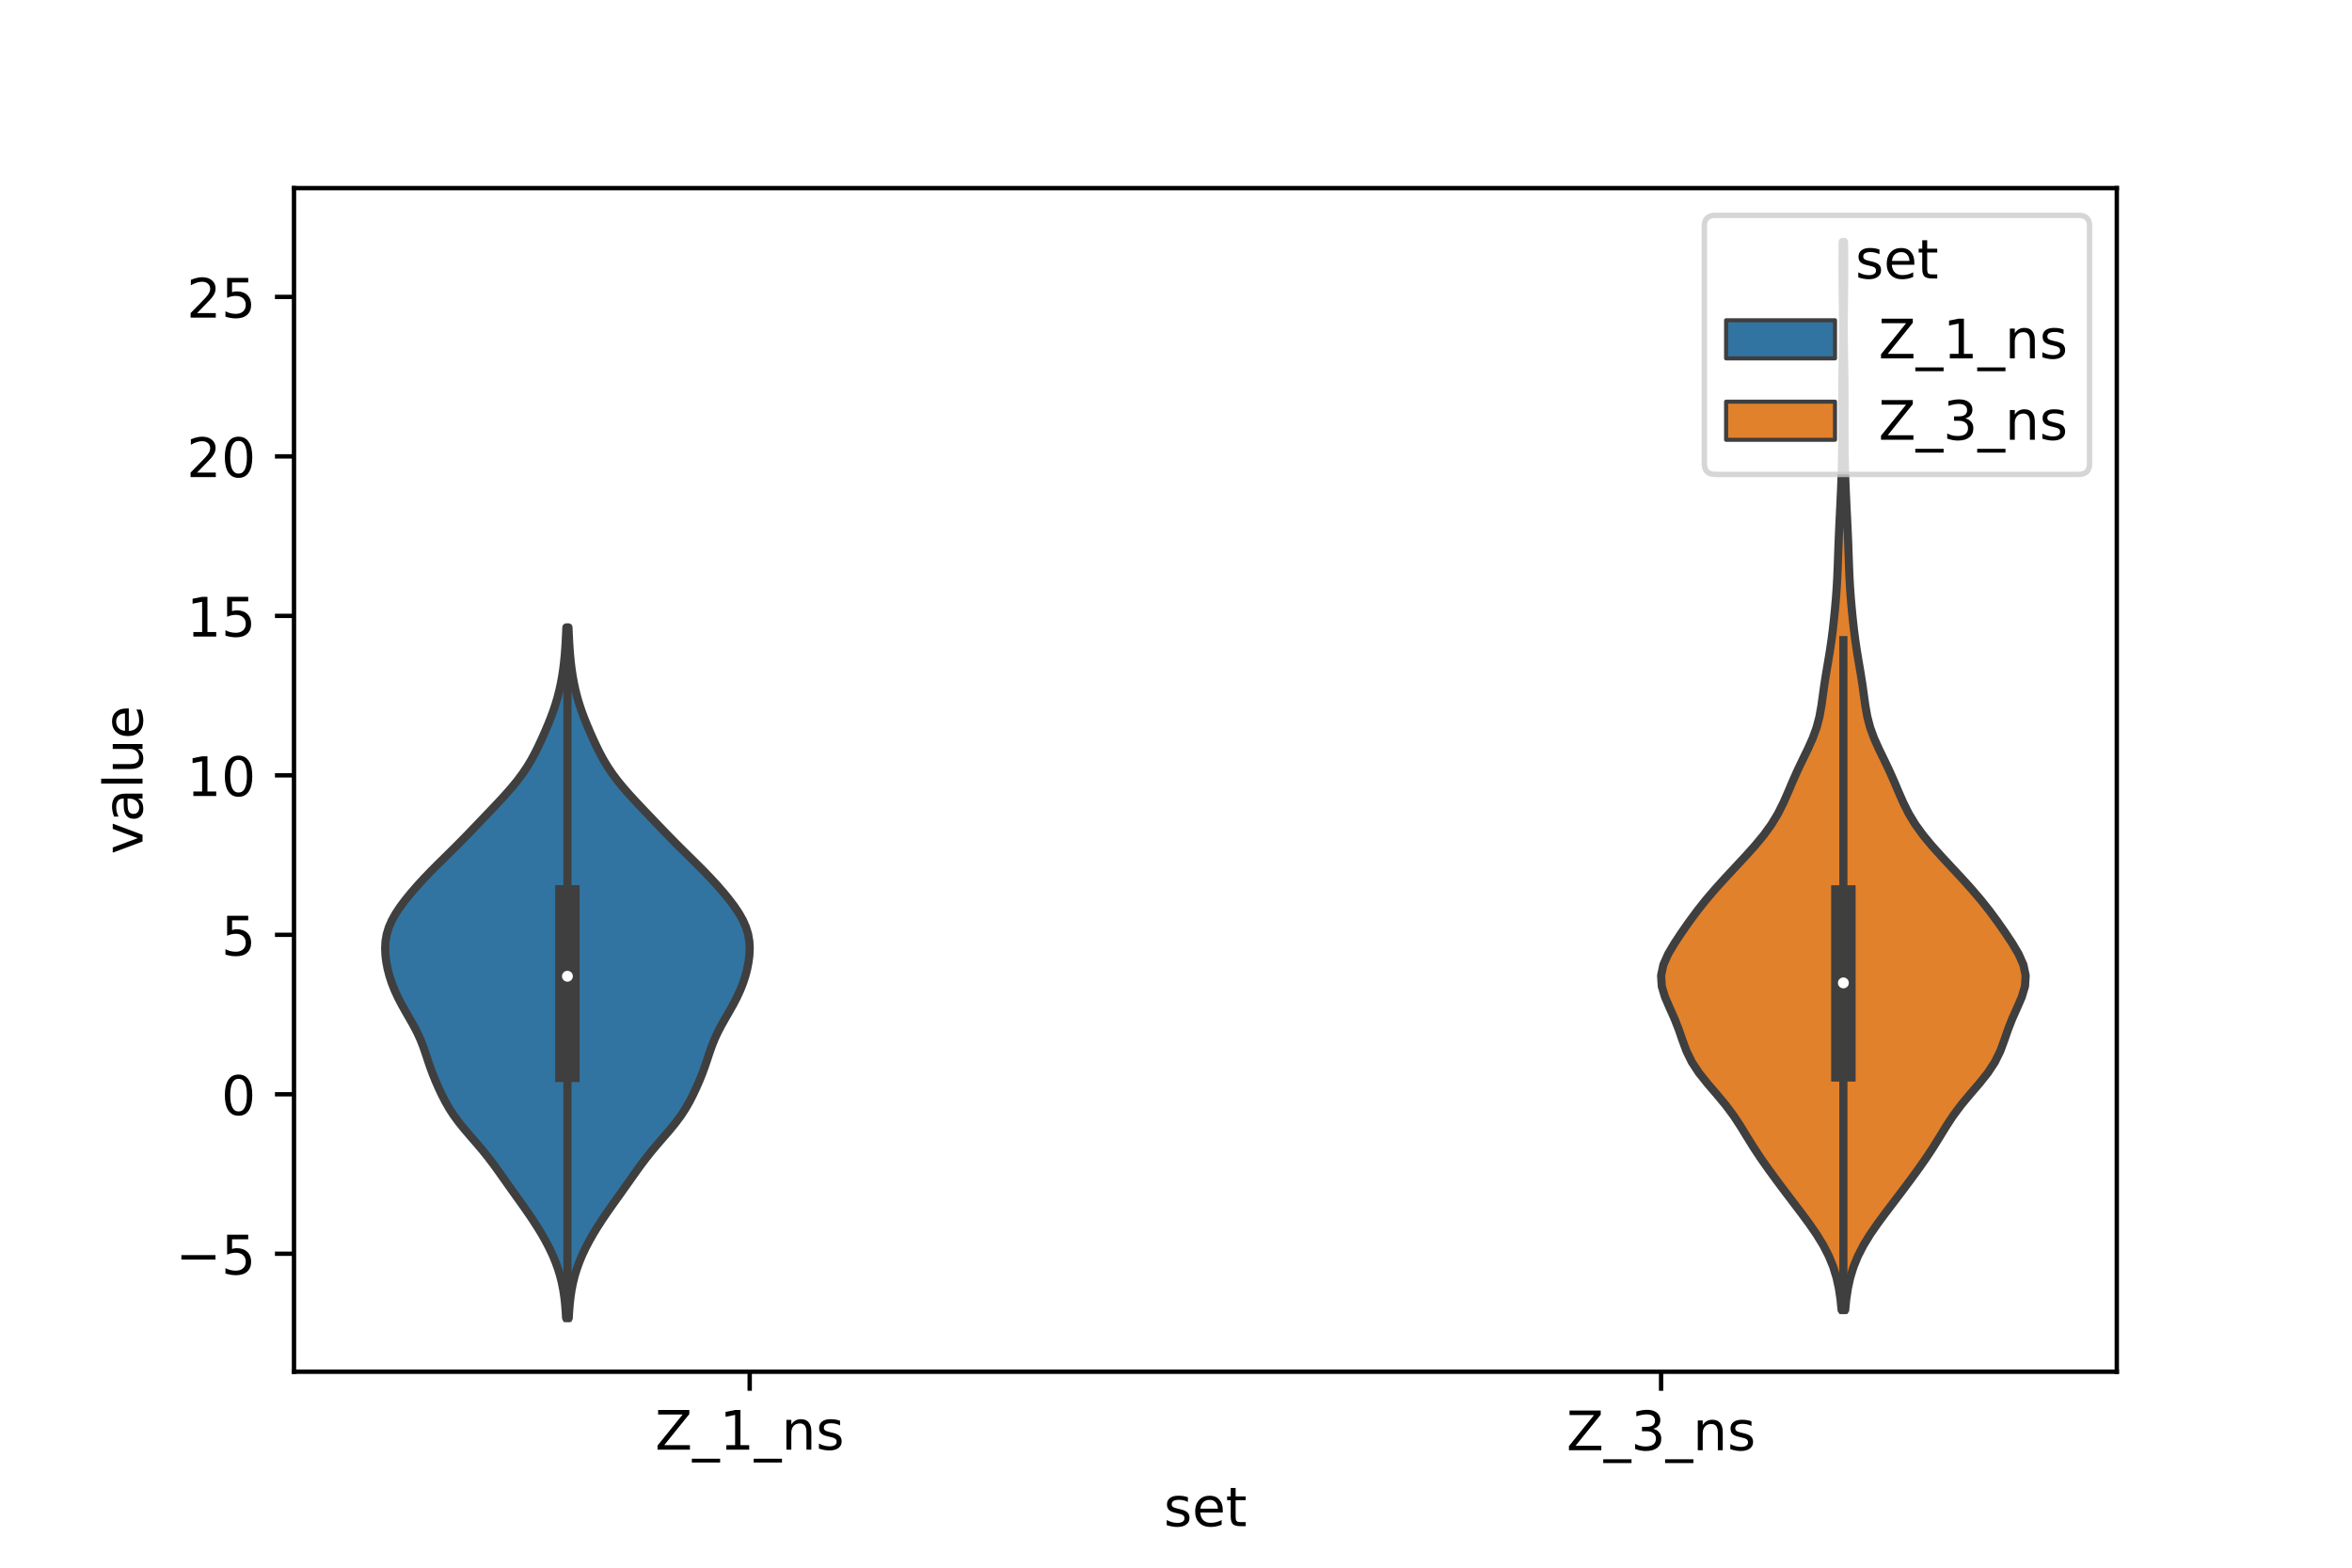 <?xml version="1.0" encoding="utf-8" standalone="no"?>
<!DOCTYPE svg PUBLIC "-//W3C//DTD SVG 1.1//EN"
  "http://www.w3.org/Graphics/SVG/1.1/DTD/svg11.dtd">
<!-- Created with matplotlib (https://matplotlib.org/) -->
<svg height="288pt" version="1.1" viewBox="0 0 432 288" width="432pt" xmlns="http://www.w3.org/2000/svg" xmlns:xlink="http://www.w3.org/1999/xlink">
 <defs>
  <style type="text/css">*{stroke-linecap:butt;stroke-linejoin:round;}</style>
 </defs>
 <g id="figure_1">
  <g id="patch_1">
   <path d="M 0 288 
L 432 288 
L 432 0 
L 0 0 
z
" style="fill:#ffffff;"/>
  </g>
  <g id="axes_1">
   <g id="patch_2">
    <path d="M 54 252 
L 388.8 252 
L 388.8 34.56 
L 54 34.56 
z
" style="fill:#ffffff;"/>
   </g>
   <g id="PolyCollection_1">
    <defs>
     <path d="M 104.461 -45.884 
L 103.979 -45.884 
L 103.901 -47.165 
L 103.796 -48.446 
L 103.653 -49.728 
L 103.461 -51.009 
L 103.21 -52.291 
L 102.894 -53.572 
L 102.506 -54.853 
L 102.045 -56.135 
L 101.512 -57.416 
L 100.909 -58.697 
L 100.241 -59.979 
L 99.516 -61.26 
L 98.737 -62.541 
L 97.911 -63.823 
L 97.044 -65.104 
L 96.147 -66.386 
L 95.234 -67.667 
L 94.317 -68.948 
L 93.406 -70.23 
L 92.501 -71.511 
L 91.594 -72.792 
L 90.664 -74.074 
L 89.692 -75.355 
L 88.664 -76.637 
L 87.581 -77.918 
L 86.469 -79.199 
L 85.368 -80.481 
L 84.325 -81.762 
L 83.378 -83.043 
L 82.541 -84.325 
L 81.806 -85.606 
L 81.148 -86.888 
L 80.545 -88.169 
L 79.984 -89.45 
L 79.466 -90.732 
L 78.993 -92.013 
L 78.558 -93.294 
L 78.135 -94.576 
L 77.685 -95.857 
L 77.174 -97.139 
L 76.579 -98.42 
L 75.905 -99.701 
L 75.179 -100.983 
L 74.44 -102.264 
L 73.725 -103.545 
L 73.064 -104.827 
L 72.475 -106.108 
L 71.968 -107.39 
L 71.547 -108.671 
L 71.21 -109.952 
L 70.959 -111.234 
L 70.797 -112.515 
L 70.74 -113.796 
L 70.809 -115.078 
L 71.028 -116.359 
L 71.417 -117.641 
L 71.978 -118.922 
L 72.699 -120.203 
L 73.556 -121.485 
L 74.521 -122.766 
L 75.569 -124.047 
L 76.684 -125.329 
L 77.861 -126.61 
L 79.091 -127.892 
L 80.365 -129.173 
L 81.663 -130.454 
L 82.963 -131.736 
L 84.247 -133.017 
L 85.506 -134.298 
L 86.745 -135.58 
L 87.973 -136.861 
L 89.198 -138.142 
L 90.42 -139.424 
L 91.628 -140.705 
L 92.806 -141.987 
L 93.931 -143.268 
L 94.984 -144.549 
L 95.947 -145.831 
L 96.812 -147.112 
L 97.583 -148.393 
L 98.274 -149.675 
L 98.907 -150.956 
L 99.503 -152.238 
L 100.073 -153.519 
L 100.619 -154.8 
L 101.136 -156.082 
L 101.613 -157.363 
L 102.042 -158.644 
L 102.418 -159.926 
L 102.743 -161.207 
L 103.02 -162.489 
L 103.254 -163.77 
L 103.447 -165.051 
L 103.604 -166.333 
L 103.73 -167.614 
L 103.83 -168.895 
L 103.909 -170.177 
L 103.974 -171.458 
L 104.028 -172.74 
L 104.412 -172.74 
L 104.412 -172.74 
L 104.466 -171.458 
L 104.531 -170.177 
L 104.61 -168.895 
L 104.71 -167.614 
L 104.836 -166.333 
L 104.993 -165.051 
L 105.186 -163.77 
L 105.42 -162.489 
L 105.697 -161.207 
L 106.022 -159.926 
L 106.398 -158.644 
L 106.827 -157.363 
L 107.304 -156.082 
L 107.821 -154.8 
L 108.367 -153.519 
L 108.937 -152.238 
L 109.533 -150.956 
L 110.166 -149.675 
L 110.857 -148.393 
L 111.628 -147.112 
L 112.493 -145.831 
L 113.456 -144.549 
L 114.509 -143.268 
L 115.634 -141.987 
L 116.812 -140.705 
L 118.02 -139.424 
L 119.242 -138.142 
L 120.467 -136.861 
L 121.695 -135.58 
L 122.934 -134.298 
L 124.193 -133.017 
L 125.477 -131.736 
L 126.777 -130.454 
L 128.075 -129.173 
L 129.349 -127.892 
L 130.579 -126.61 
L 131.756 -125.329 
L 132.871 -124.047 
L 133.919 -122.766 
L 134.884 -121.485 
L 135.741 -120.203 
L 136.462 -118.922 
L 137.023 -117.641 
L 137.412 -116.359 
L 137.631 -115.078 
L 137.7 -113.796 
L 137.643 -112.515 
L 137.481 -111.234 
L 137.23 -109.952 
L 136.893 -108.671 
L 136.472 -107.39 
L 135.965 -106.108 
L 135.376 -104.827 
L 134.715 -103.545 
L 134 -102.264 
L 133.261 -100.983 
L 132.535 -99.701 
L 131.861 -98.42 
L 131.266 -97.139 
L 130.755 -95.857 
L 130.305 -94.576 
L 129.882 -93.294 
L 129.447 -92.013 
L 128.974 -90.732 
L 128.456 -89.45 
L 127.895 -88.169 
L 127.292 -86.888 
L 126.634 -85.606 
L 125.899 -84.325 
L 125.062 -83.043 
L 124.115 -81.762 
L 123.072 -80.481 
L 121.971 -79.199 
L 120.859 -77.918 
L 119.776 -76.637 
L 118.748 -75.355 
L 117.776 -74.074 
L 116.846 -72.792 
L 115.939 -71.511 
L 115.034 -70.23 
L 114.123 -68.948 
L 113.206 -67.667 
L 112.293 -66.386 
L 111.396 -65.104 
L 110.529 -63.823 
L 109.703 -62.541 
L 108.924 -61.26 
L 108.199 -59.979 
L 107.531 -58.697 
L 106.928 -57.416 
L 106.395 -56.135 
L 105.934 -54.853 
L 105.546 -53.572 
L 105.23 -52.291 
L 104.979 -51.009 
L 104.787 -49.728 
L 104.644 -48.446 
L 104.539 -47.165 
L 104.461 -45.884 
z
" id="m4367e3bb63" style="stroke:#3f3f3f;stroke-width:1.5;"/>
    </defs>
    <g clip-path="url(#pbf742c5fba)">
     <use style="fill:#3274a1;stroke:#3f3f3f;stroke-width:1.5;" x="0" xlink:href="#m4367e3bb63" y="288"/>
    </g>
   </g>
   <g id="PolyCollection_2">
    <defs>
     <path d="M 338.908 -47.342 
L 338.252 -47.342 
L 338.055 -49.324 
L 337.758 -51.306 
L 337.324 -53.288 
L 336.717 -55.27 
L 335.907 -57.252 
L 334.887 -59.234 
L 333.673 -61.216 
L 332.304 -63.198 
L 330.839 -65.18 
L 329.333 -67.162 
L 327.829 -69.144 
L 326.346 -71.126 
L 324.895 -73.108 
L 323.497 -75.09 
L 322.18 -77.072 
L 320.945 -79.054 
L 319.731 -81.036 
L 318.431 -83.018 
L 316.955 -85 
L 315.307 -86.982 
L 313.602 -88.964 
L 312.024 -90.945 
L 310.729 -92.927 
L 309.76 -94.909 
L 309.023 -96.891 
L 308.34 -98.873 
L 307.564 -100.855 
L 306.677 -102.837 
L 305.819 -104.819 
L 305.224 -106.801 
L 305.1 -108.783 
L 305.519 -110.765 
L 306.401 -112.747 
L 307.576 -114.729 
L 308.892 -116.711 
L 310.277 -118.693 
L 311.74 -120.675 
L 313.314 -122.657 
L 315.008 -124.639 
L 316.798 -126.621 
L 318.642 -128.603 
L 320.488 -130.585 
L 322.273 -132.567 
L 323.919 -134.549 
L 325.357 -136.531 
L 326.559 -138.513 
L 327.556 -140.494 
L 328.426 -142.476 
L 329.265 -144.458 
L 330.148 -146.44 
L 331.095 -148.422 
L 332.059 -150.404 
L 332.947 -152.386 
L 333.668 -154.368 
L 334.188 -156.35 
L 334.543 -158.332 
L 334.818 -160.314 
L 335.093 -162.296 
L 335.406 -164.278 
L 335.744 -166.26 
L 336.074 -168.242 
L 336.37 -170.224 
L 336.626 -172.206 
L 336.849 -174.188 
L 337.045 -176.17 
L 337.218 -178.152 
L 337.36 -180.134 
L 337.469 -182.116 
L 337.55 -184.098 
L 337.619 -186.08 
L 337.69 -188.061 
L 337.773 -190.043 
L 337.866 -192.025 
L 337.963 -194.007 
L 338.059 -195.989 
L 338.149 -197.971 
L 338.229 -199.953 
L 338.294 -201.935 
L 338.339 -203.917 
L 338.366 -205.899 
L 338.379 -207.881 
L 338.383 -209.863 
L 338.382 -211.845 
L 338.379 -213.827 
L 338.381 -215.809 
L 338.393 -217.791 
L 338.416 -219.773 
L 338.447 -221.755 
L 338.479 -223.737 
L 338.503 -225.719 
L 338.512 -227.701 
L 338.505 -229.683 
L 338.486 -231.665 
L 338.464 -233.647 
L 338.444 -235.629 
L 338.433 -237.61 
L 338.43 -239.592 
L 338.436 -241.574 
L 338.453 -243.556 
L 338.707 -243.556 
L 338.707 -243.556 
L 338.724 -241.574 
L 338.73 -239.592 
L 338.727 -237.61 
L 338.716 -235.629 
L 338.696 -233.647 
L 338.674 -231.665 
L 338.655 -229.683 
L 338.648 -227.701 
L 338.657 -225.719 
L 338.681 -223.737 
L 338.713 -221.755 
L 338.744 -219.773 
L 338.767 -217.791 
L 338.779 -215.809 
L 338.781 -213.827 
L 338.778 -211.845 
L 338.777 -209.863 
L 338.781 -207.881 
L 338.794 -205.899 
L 338.821 -203.917 
L 338.866 -201.935 
L 338.931 -199.953 
L 339.011 -197.971 
L 339.101 -195.989 
L 339.197 -194.007 
L 339.294 -192.025 
L 339.387 -190.043 
L 339.47 -188.061 
L 339.541 -186.08 
L 339.61 -184.098 
L 339.691 -182.116 
L 339.8 -180.134 
L 339.942 -178.152 
L 340.115 -176.17 
L 340.311 -174.188 
L 340.534 -172.206 
L 340.79 -170.224 
L 341.086 -168.242 
L 341.416 -166.26 
L 341.754 -164.278 
L 342.067 -162.296 
L 342.342 -160.314 
L 342.617 -158.332 
L 342.972 -156.35 
L 343.492 -154.368 
L 344.213 -152.386 
L 345.101 -150.404 
L 346.065 -148.422 
L 347.012 -146.44 
L 347.895 -144.458 
L 348.734 -142.476 
L 349.604 -140.494 
L 350.601 -138.513 
L 351.803 -136.531 
L 353.241 -134.549 
L 354.887 -132.567 
L 356.672 -130.585 
L 358.518 -128.603 
L 360.362 -126.621 
L 362.152 -124.639 
L 363.846 -122.657 
L 365.42 -120.675 
L 366.883 -118.693 
L 368.268 -116.711 
L 369.584 -114.729 
L 370.759 -112.747 
L 371.641 -110.765 
L 372.06 -108.783 
L 371.936 -106.801 
L 371.341 -104.819 
L 370.483 -102.837 
L 369.596 -100.855 
L 368.82 -98.873 
L 368.137 -96.891 
L 367.4 -94.909 
L 366.431 -92.927 
L 365.136 -90.945 
L 363.558 -88.964 
L 361.853 -86.982 
L 360.205 -85 
L 358.729 -83.018 
L 357.429 -81.036 
L 356.215 -79.054 
L 354.98 -77.072 
L 353.663 -75.09 
L 352.265 -73.108 
L 350.814 -71.126 
L 349.331 -69.144 
L 347.827 -67.162 
L 346.321 -65.18 
L 344.856 -63.198 
L 343.487 -61.216 
L 342.273 -59.234 
L 341.253 -57.252 
L 340.443 -55.27 
L 339.836 -53.288 
L 339.402 -51.306 
L 339.105 -49.324 
L 338.908 -47.342 
z
" id="m2453975da7" style="stroke:#3f3f3f;stroke-width:1.5;"/>
    </defs>
    <g clip-path="url(#pbf742c5fba)">
     <use style="fill:#e1812c;stroke:#3f3f3f;stroke-width:1.5;" x="0" xlink:href="#m2453975da7" y="288"/>
    </g>
   </g>
   <g id="patch_3">
    <path clip-path="url(#pbf742c5fba)" d="M 137.7 201.028 
L 137.7 201.028 
L 137.7 201.028 
L 137.7 201.028 
z
" style="fill:#3274a1;stroke:#3f3f3f;stroke-linejoin:miter;stroke-width:0.75;"/>
   </g>
   <g id="patch_4">
    <path clip-path="url(#pbf742c5fba)" d="M 137.7 201.028 
L 137.7 201.028 
L 137.7 201.028 
L 137.7 201.028 
z
" style="fill:#e1812c;stroke:#3f3f3f;stroke-linejoin:miter;stroke-width:0.75;"/>
   </g>
   <g id="matplotlib.axis_1">
    <g id="xtick_1">
     <g id="line2d_1">
      <defs>
       <path d="M 0 0 
L 0 3.5 
" id="m07380352a2" style="stroke:#000000;stroke-width:0.8;"/>
      </defs>
      <g>
       <use style="stroke:#000000;stroke-width:0.8;" x="137.7" xlink:href="#m07380352a2" y="252"/>
      </g>
     </g>
     <g id="text_1">
      <!-- Z_1_ns -->
      <g transform="translate(120.32 266.32)scale(0.1 -0.1)">
       <defs>
        <path d="M 5.609 72.906 
L 62.891 72.906 
L 62.891 65.375 
L 16.797 8.297 
L 64.016 8.297 
L 64.016 0 
L 4.5 0 
L 4.5 7.516 
L 50.594 64.594 
L 5.609 64.594 
z
" id="DejaVuSans-90"/>
        <path d="M 50.984 -16.609 
L 50.984 -23.578 
L -0.984 -23.578 
L -0.984 -16.609 
z
" id="DejaVuSans-95"/>
        <path d="M 12.406 8.297 
L 28.516 8.297 
L 28.516 63.922 
L 10.984 60.406 
L 10.984 69.391 
L 28.422 72.906 
L 38.281 72.906 
L 38.281 8.297 
L 54.391 8.297 
L 54.391 0 
L 12.406 0 
z
" id="DejaVuSans-49"/>
        <path d="M 54.891 33.016 
L 54.891 0 
L 45.906 0 
L 45.906 32.719 
Q 45.906 40.484 42.875 44.328 
Q 39.844 48.188 33.797 48.188 
Q 26.516 48.188 22.312 43.547 
Q 18.109 38.922 18.109 30.906 
L 18.109 0 
L 9.078 0 
L 9.078 54.688 
L 18.109 54.688 
L 18.109 46.188 
Q 21.344 51.125 25.703 53.562 
Q 30.078 56 35.797 56 
Q 45.219 56 50.047 50.172 
Q 54.891 44.344 54.891 33.016 
z
" id="DejaVuSans-110"/>
        <path d="M 44.281 53.078 
L 44.281 44.578 
Q 40.484 46.531 36.375 47.5 
Q 32.281 48.484 27.875 48.484 
Q 21.188 48.484 17.844 46.438 
Q 14.5 44.391 14.5 40.281 
Q 14.5 37.156 16.891 35.375 
Q 19.281 33.594 26.516 31.984 
L 29.594 31.297 
Q 39.156 29.25 43.188 25.516 
Q 47.219 21.781 47.219 15.094 
Q 47.219 7.469 41.188 3.016 
Q 35.156 -1.422 24.609 -1.422 
Q 20.219 -1.422 15.453 -0.562 
Q 10.688 0.297 5.422 2 
L 5.422 11.281 
Q 10.406 8.688 15.234 7.391 
Q 20.062 6.109 24.812 6.109 
Q 31.156 6.109 34.562 8.281 
Q 37.984 10.453 37.984 14.406 
Q 37.984 18.062 35.516 20.016 
Q 33.062 21.969 24.703 23.781 
L 21.578 24.516 
Q 13.234 26.266 9.516 29.906 
Q 5.812 33.547 5.812 39.891 
Q 5.812 47.609 11.281 51.797 
Q 16.75 56 26.812 56 
Q 31.781 56 36.172 55.266 
Q 40.578 54.547 44.281 53.078 
z
" id="DejaVuSans-115"/>
       </defs>
       <use xlink:href="#DejaVuSans-90"/>
       <use x="68.506" xlink:href="#DejaVuSans-95"/>
       <use x="118.506" xlink:href="#DejaVuSans-49"/>
       <use x="182.129" xlink:href="#DejaVuSans-95"/>
       <use x="232.129" xlink:href="#DejaVuSans-110"/>
       <use x="295.508" xlink:href="#DejaVuSans-115"/>
      </g>
     </g>
    </g>
    <g id="xtick_2">
     <g id="line2d_2">
      <g>
       <use style="stroke:#000000;stroke-width:0.8;" x="305.1" xlink:href="#m07380352a2" y="252"/>
      </g>
     </g>
     <g id="text_2">
      <!-- Z_3_ns -->
      <g transform="translate(287.72 266.422)scale(0.1 -0.1)">
       <defs>
        <path d="M 40.578 39.312 
Q 47.656 37.797 51.625 33 
Q 55.609 28.219 55.609 21.188 
Q 55.609 10.406 48.188 4.484 
Q 40.766 -1.422 27.094 -1.422 
Q 22.516 -1.422 17.656 -0.516 
Q 12.797 0.391 7.625 2.203 
L 7.625 11.719 
Q 11.719 9.328 16.594 8.109 
Q 21.484 6.891 26.812 6.891 
Q 36.078 6.891 40.938 10.547 
Q 45.797 14.203 45.797 21.188 
Q 45.797 27.641 41.281 31.266 
Q 36.766 34.906 28.719 34.906 
L 20.219 34.906 
L 20.219 43.016 
L 29.109 43.016 
Q 36.375 43.016 40.234 45.922 
Q 44.094 48.828 44.094 54.297 
Q 44.094 59.906 40.109 62.906 
Q 36.141 65.922 28.719 65.922 
Q 24.656 65.922 20.016 65.031 
Q 15.375 64.156 9.812 62.312 
L 9.812 71.094 
Q 15.438 72.656 20.344 73.438 
Q 25.25 74.219 29.594 74.219 
Q 40.828 74.219 47.359 69.109 
Q 53.906 64.016 53.906 55.328 
Q 53.906 49.266 50.438 45.094 
Q 46.969 40.922 40.578 39.312 
z
" id="DejaVuSans-51"/>
       </defs>
       <use xlink:href="#DejaVuSans-90"/>
       <use x="68.506" xlink:href="#DejaVuSans-95"/>
       <use x="118.506" xlink:href="#DejaVuSans-51"/>
       <use x="182.129" xlink:href="#DejaVuSans-95"/>
       <use x="232.129" xlink:href="#DejaVuSans-110"/>
       <use x="295.508" xlink:href="#DejaVuSans-115"/>
      </g>
     </g>
    </g>
    <g id="text_3">
     <!-- set -->
     <g transform="translate(213.759 280.378)scale(0.1 -0.1)">
      <defs>
       <path d="M 56.203 29.594 
L 56.203 25.203 
L 14.891 25.203 
Q 15.484 15.922 20.484 11.062 
Q 25.484 6.203 34.422 6.203 
Q 39.594 6.203 44.453 7.469 
Q 49.312 8.734 54.109 11.281 
L 54.109 2.781 
Q 49.266 0.734 44.188 -0.344 
Q 39.109 -1.422 33.891 -1.422 
Q 20.797 -1.422 13.156 6.188 
Q 5.516 13.812 5.516 26.812 
Q 5.516 40.234 12.766 48.109 
Q 20.016 56 32.328 56 
Q 43.359 56 49.781 48.891 
Q 56.203 41.797 56.203 29.594 
z
M 47.219 32.234 
Q 47.125 39.594 43.094 43.984 
Q 39.062 48.391 32.422 48.391 
Q 24.906 48.391 20.391 44.141 
Q 15.875 39.891 15.188 32.172 
z
" id="DejaVuSans-101"/>
       <path d="M 18.312 70.219 
L 18.312 54.688 
L 36.812 54.688 
L 36.812 47.703 
L 18.312 47.703 
L 18.312 18.016 
Q 18.312 11.328 20.141 9.422 
Q 21.969 7.516 27.594 7.516 
L 36.812 7.516 
L 36.812 0 
L 27.594 0 
Q 17.188 0 13.234 3.875 
Q 9.281 7.766 9.281 18.016 
L 9.281 47.703 
L 2.688 47.703 
L 2.688 54.688 
L 9.281 54.688 
L 9.281 70.219 
z
" id="DejaVuSans-116"/>
      </defs>
      <use xlink:href="#DejaVuSans-115"/>
      <use x="52.1" xlink:href="#DejaVuSans-101"/>
      <use x="113.623" xlink:href="#DejaVuSans-116"/>
     </g>
    </g>
   </g>
   <g id="matplotlib.axis_2">
    <g id="ytick_1">
     <g id="line2d_3">
      <defs>
       <path d="M 0 0 
L -3.5 0 
" id="mab926e9318" style="stroke:#000000;stroke-width:0.8;"/>
      </defs>
      <g>
       <use style="stroke:#000000;stroke-width:0.8;" x="54" xlink:href="#mab926e9318" y="230.324"/>
      </g>
     </g>
     <g id="text_4">
      <!-- −5 -->
      <g transform="translate(32.258 234.124)scale(0.1 -0.1)">
       <defs>
        <path d="M 10.594 35.5 
L 73.188 35.5 
L 73.188 27.203 
L 10.594 27.203 
z
" id="DejaVuSans-8722"/>
        <path d="M 10.797 72.906 
L 49.516 72.906 
L 49.516 64.594 
L 19.828 64.594 
L 19.828 46.734 
Q 21.969 47.469 24.109 47.828 
Q 26.266 48.188 28.422 48.188 
Q 40.625 48.188 47.75 41.5 
Q 54.891 34.812 54.891 23.391 
Q 54.891 11.625 47.562 5.094 
Q 40.234 -1.422 26.906 -1.422 
Q 22.312 -1.422 17.547 -0.641 
Q 12.797 0.141 7.719 1.703 
L 7.719 11.625 
Q 12.109 9.234 16.797 8.062 
Q 21.484 6.891 26.703 6.891 
Q 35.156 6.891 40.078 11.328 
Q 45.016 15.766 45.016 23.391 
Q 45.016 31 40.078 35.438 
Q 35.156 39.891 26.703 39.891 
Q 22.75 39.891 18.812 39.016 
Q 14.891 38.141 10.797 36.281 
z
" id="DejaVuSans-53"/>
       </defs>
       <use xlink:href="#DejaVuSans-8722"/>
       <use x="83.789" xlink:href="#DejaVuSans-53"/>
      </g>
     </g>
    </g>
    <g id="ytick_2">
     <g id="line2d_4">
      <g>
       <use style="stroke:#000000;stroke-width:0.8;" x="54" xlink:href="#mab926e9318" y="201.028"/>
      </g>
     </g>
     <g id="text_5">
      <!-- 0 -->
      <g transform="translate(40.638 204.828)scale(0.1 -0.1)">
       <defs>
        <path d="M 31.781 66.406 
Q 24.172 66.406 20.328 58.906 
Q 16.5 51.422 16.5 36.375 
Q 16.5 21.391 20.328 13.891 
Q 24.172 6.391 31.781 6.391 
Q 39.453 6.391 43.281 13.891 
Q 47.125 21.391 47.125 36.375 
Q 47.125 51.422 43.281 58.906 
Q 39.453 66.406 31.781 66.406 
z
M 31.781 74.219 
Q 44.047 74.219 50.516 64.516 
Q 56.984 54.828 56.984 36.375 
Q 56.984 17.969 50.516 8.266 
Q 44.047 -1.422 31.781 -1.422 
Q 19.531 -1.422 13.062 8.266 
Q 6.594 17.969 6.594 36.375 
Q 6.594 54.828 13.062 64.516 
Q 19.531 74.219 31.781 74.219 
z
" id="DejaVuSans-48"/>
       </defs>
       <use xlink:href="#DejaVuSans-48"/>
      </g>
     </g>
    </g>
    <g id="ytick_3">
     <g id="line2d_5">
      <g>
       <use style="stroke:#000000;stroke-width:0.8;" x="54" xlink:href="#mab926e9318" y="171.733"/>
      </g>
     </g>
     <g id="text_6">
      <!-- 5 -->
      <g transform="translate(40.638 175.532)scale(0.1 -0.1)">
       <use xlink:href="#DejaVuSans-53"/>
      </g>
     </g>
    </g>
    <g id="ytick_4">
     <g id="line2d_6">
      <g>
       <use style="stroke:#000000;stroke-width:0.8;" x="54" xlink:href="#mab926e9318" y="142.437"/>
      </g>
     </g>
     <g id="text_7">
      <!-- 10 -->
      <g transform="translate(34.275 146.236)scale(0.1 -0.1)">
       <use xlink:href="#DejaVuSans-49"/>
       <use x="63.623" xlink:href="#DejaVuSans-48"/>
      </g>
     </g>
    </g>
    <g id="ytick_5">
     <g id="line2d_7">
      <g>
       <use style="stroke:#000000;stroke-width:0.8;" x="54" xlink:href="#mab926e9318" y="113.141"/>
      </g>
     </g>
     <g id="text_8">
      <!-- 15 -->
      <g transform="translate(34.275 116.94)scale(0.1 -0.1)">
       <use xlink:href="#DejaVuSans-49"/>
       <use x="63.623" xlink:href="#DejaVuSans-53"/>
      </g>
     </g>
    </g>
    <g id="ytick_6">
     <g id="line2d_8">
      <g>
       <use style="stroke:#000000;stroke-width:0.8;" x="54" xlink:href="#mab926e9318" y="83.845"/>
      </g>
     </g>
     <g id="text_9">
      <!-- 20 -->
      <g transform="translate(34.275 87.644)scale(0.1 -0.1)">
       <defs>
        <path d="M 19.188 8.297 
L 53.609 8.297 
L 53.609 0 
L 7.328 0 
L 7.328 8.297 
Q 12.938 14.109 22.625 23.891 
Q 32.328 33.688 34.812 36.531 
Q 39.547 41.844 41.422 45.531 
Q 43.312 49.219 43.312 52.781 
Q 43.312 58.594 39.234 62.25 
Q 35.156 65.922 28.609 65.922 
Q 23.969 65.922 18.812 64.312 
Q 13.672 62.703 7.812 59.422 
L 7.812 69.391 
Q 13.766 71.781 18.938 73 
Q 24.125 74.219 28.422 74.219 
Q 39.75 74.219 46.484 68.547 
Q 53.219 62.891 53.219 53.422 
Q 53.219 48.922 51.531 44.891 
Q 49.859 40.875 45.406 35.406 
Q 44.188 33.984 37.641 27.219 
Q 31.109 20.453 19.188 8.297 
z
" id="DejaVuSans-50"/>
       </defs>
       <use xlink:href="#DejaVuSans-50"/>
       <use x="63.623" xlink:href="#DejaVuSans-48"/>
      </g>
     </g>
    </g>
    <g id="ytick_7">
     <g id="line2d_9">
      <g>
       <use style="stroke:#000000;stroke-width:0.8;" x="54" xlink:href="#mab926e9318" y="54.549"/>
      </g>
     </g>
     <g id="text_10">
      <!-- 25 -->
      <g transform="translate(34.275 58.348)scale(0.1 -0.1)">
       <use xlink:href="#DejaVuSans-50"/>
       <use x="63.623" xlink:href="#DejaVuSans-53"/>
      </g>
     </g>
    </g>
    <g id="text_11">
     <!-- value -->
     <g transform="translate(26.178 156.938)rotate(-90)scale(0.1 -0.1)">
      <defs>
       <path d="M 2.984 54.688 
L 12.5 54.688 
L 29.594 8.797 
L 46.688 54.688 
L 56.203 54.688 
L 35.688 0 
L 23.484 0 
z
" id="DejaVuSans-118"/>
       <path d="M 34.281 27.484 
Q 23.391 27.484 19.188 25 
Q 14.984 22.516 14.984 16.5 
Q 14.984 11.719 18.141 8.906 
Q 21.297 6.109 26.703 6.109 
Q 34.188 6.109 38.703 11.406 
Q 43.219 16.703 43.219 25.484 
L 43.219 27.484 
z
M 52.203 31.203 
L 52.203 0 
L 43.219 0 
L 43.219 8.297 
Q 40.141 3.328 35.547 0.953 
Q 30.953 -1.422 24.312 -1.422 
Q 15.922 -1.422 10.953 3.297 
Q 6 8.016 6 15.922 
Q 6 25.141 12.172 29.828 
Q 18.359 34.516 30.609 34.516 
L 43.219 34.516 
L 43.219 35.406 
Q 43.219 41.609 39.141 45 
Q 35.062 48.391 27.688 48.391 
Q 23 48.391 18.547 47.266 
Q 14.109 46.141 10.016 43.891 
L 10.016 52.203 
Q 14.938 54.109 19.578 55.047 
Q 24.219 56 28.609 56 
Q 40.484 56 46.344 49.844 
Q 52.203 43.703 52.203 31.203 
z
" id="DejaVuSans-97"/>
       <path d="M 9.422 75.984 
L 18.406 75.984 
L 18.406 0 
L 9.422 0 
z
" id="DejaVuSans-108"/>
       <path d="M 8.5 21.578 
L 8.5 54.688 
L 17.484 54.688 
L 17.484 21.922 
Q 17.484 14.156 20.5 10.266 
Q 23.531 6.391 29.594 6.391 
Q 36.859 6.391 41.078 11.031 
Q 45.312 15.672 45.312 23.688 
L 45.312 54.688 
L 54.297 54.688 
L 54.297 0 
L 45.312 0 
L 45.312 8.406 
Q 42.047 3.422 37.719 1 
Q 33.406 -1.422 27.688 -1.422 
Q 18.266 -1.422 13.375 4.438 
Q 8.5 10.297 8.5 21.578 
z
M 31.109 56 
z
" id="DejaVuSans-117"/>
      </defs>
      <use xlink:href="#DejaVuSans-118"/>
      <use x="59.18" xlink:href="#DejaVuSans-97"/>
      <use x="120.459" xlink:href="#DejaVuSans-108"/>
      <use x="148.242" xlink:href="#DejaVuSans-117"/>
      <use x="211.621" xlink:href="#DejaVuSans-101"/>
     </g>
    </g>
   </g>
   <g id="line2d_10">
    <path clip-path="url(#pbf742c5fba)" d="M 104.22 242.116 
L 104.22 118.756 
" style="fill:none;stroke:#3f3f3f;stroke-linecap:square;stroke-width:1.5;"/>
   </g>
   <g id="line2d_11">
    <path clip-path="url(#pbf742c5fba)" d="M 104.22 196.543 
L 104.22 164.86 
" style="fill:none;stroke:#3f3f3f;stroke-linecap:square;stroke-width:4.5;"/>
   </g>
   <g id="line2d_12">
    <path clip-path="url(#pbf742c5fba)" d="M 338.58 240.658 
L 338.58 117.596 
" style="fill:none;stroke:#3f3f3f;stroke-linecap:square;stroke-width:1.5;"/>
   </g>
   <g id="line2d_13">
    <path clip-path="url(#pbf742c5fba)" d="M 338.58 196.442 
L 338.58 164.882 
" style="fill:none;stroke:#3f3f3f;stroke-linecap:square;stroke-width:4.5;"/>
   </g>
   <g id="patch_5">
    <path d="M 54 252 
L 54 34.56 
" style="fill:none;stroke:#000000;stroke-linecap:square;stroke-linejoin:miter;stroke-width:0.8;"/>
   </g>
   <g id="patch_6">
    <path d="M 388.8 252 
L 388.8 34.56 
" style="fill:none;stroke:#000000;stroke-linecap:square;stroke-linejoin:miter;stroke-width:0.8;"/>
   </g>
   <g id="patch_7">
    <path d="M 54 252 
L 388.8 252 
" style="fill:none;stroke:#000000;stroke-linecap:square;stroke-linejoin:miter;stroke-width:0.8;"/>
   </g>
   <g id="patch_8">
    <path d="M 54 34.56 
L 388.8 34.56 
" style="fill:none;stroke:#000000;stroke-linecap:square;stroke-linejoin:miter;stroke-width:0.8;"/>
   </g>
   <g id="PathCollection_1">
    <defs>
     <path d="M 0 1.5 
C 0.398 1.5 0.779 1.342 1.061 1.061 
C 1.342 0.779 1.5 0.398 1.5 0 
C 1.5 -0.398 1.342 -0.779 1.061 -1.061 
C 0.779 -1.342 0.398 -1.5 0 -1.5 
C -0.398 -1.5 -0.779 -1.342 -1.061 -1.061 
C -1.342 -0.779 -1.5 -0.398 -1.5 0 
C -1.5 0.398 -1.342 0.779 -1.061 1.061 
C -0.779 1.342 -0.398 1.5 0 1.5 
z
" id="ma76723fed5" style="stroke:#3f3f3f;"/>
    </defs>
    <g clip-path="url(#pbf742c5fba)">
     <use style="fill:#ffffff;stroke:#3f3f3f;" x="104.22" xlink:href="#ma76723fed5" y="179.346"/>
    </g>
   </g>
   <g id="PathCollection_2">
    <g clip-path="url(#pbf742c5fba)">
     <use style="fill:#ffffff;stroke:#3f3f3f;" x="338.58" xlink:href="#ma76723fed5" y="180.566"/>
    </g>
   </g>
   <g id="legend_1">
    <g id="patch_9">
     <path d="M 315.041 87.151 
L 381.8 87.151 
Q 383.8 87.151 383.8 85.151 
L 383.8 41.56 
Q 383.8 39.56 381.8 39.56 
L 315.041 39.56 
Q 313.041 39.56 313.041 41.56 
L 313.041 85.151 
Q 313.041 87.151 315.041 87.151 
z
" style="fill:#ffffff;opacity:0.8;stroke:#cccccc;stroke-linejoin:miter;"/>
    </g>
    <g id="text_12">
     <!-- set -->
     <g transform="translate(340.779 51.158)scale(0.1 -0.1)">
      <use xlink:href="#DejaVuSans-115"/>
      <use x="52.1" xlink:href="#DejaVuSans-101"/>
      <use x="113.623" xlink:href="#DejaVuSans-116"/>
     </g>
    </g>
    <g id="patch_10">
     <path d="M 317.041 65.837 
L 337.041 65.837 
L 337.041 58.837 
L 317.041 58.837 
z
" style="fill:#3274a1;stroke:#3f3f3f;stroke-linejoin:miter;stroke-width:0.75;"/>
    </g>
    <g id="text_13">
     <!-- Z_1_ns -->
     <g transform="translate(345.041 65.837)scale(0.1 -0.1)">
      <use xlink:href="#DejaVuSans-90"/>
      <use x="68.506" xlink:href="#DejaVuSans-95"/>
      <use x="118.506" xlink:href="#DejaVuSans-49"/>
      <use x="182.129" xlink:href="#DejaVuSans-95"/>
      <use x="232.129" xlink:href="#DejaVuSans-110"/>
      <use x="295.508" xlink:href="#DejaVuSans-115"/>
     </g>
    </g>
    <g id="patch_11">
     <path d="M 317.041 80.793 
L 337.041 80.793 
L 337.041 73.793 
L 317.041 73.793 
z
" style="fill:#e1812c;stroke:#3f3f3f;stroke-linejoin:miter;stroke-width:0.75;"/>
    </g>
    <g id="text_14">
     <!-- Z_3_ns -->
     <g transform="translate(345.041 80.793)scale(0.1 -0.1)">
      <use xlink:href="#DejaVuSans-90"/>
      <use x="68.506" xlink:href="#DejaVuSans-95"/>
      <use x="118.506" xlink:href="#DejaVuSans-51"/>
      <use x="182.129" xlink:href="#DejaVuSans-95"/>
      <use x="232.129" xlink:href="#DejaVuSans-110"/>
      <use x="295.508" xlink:href="#DejaVuSans-115"/>
     </g>
    </g>
   </g>
  </g>
 </g>
 <defs>
  <clipPath id="pbf742c5fba">
   <rect height="217.44" width="334.8" x="54" y="34.56"/>
  </clipPath>
 </defs>
</svg>
